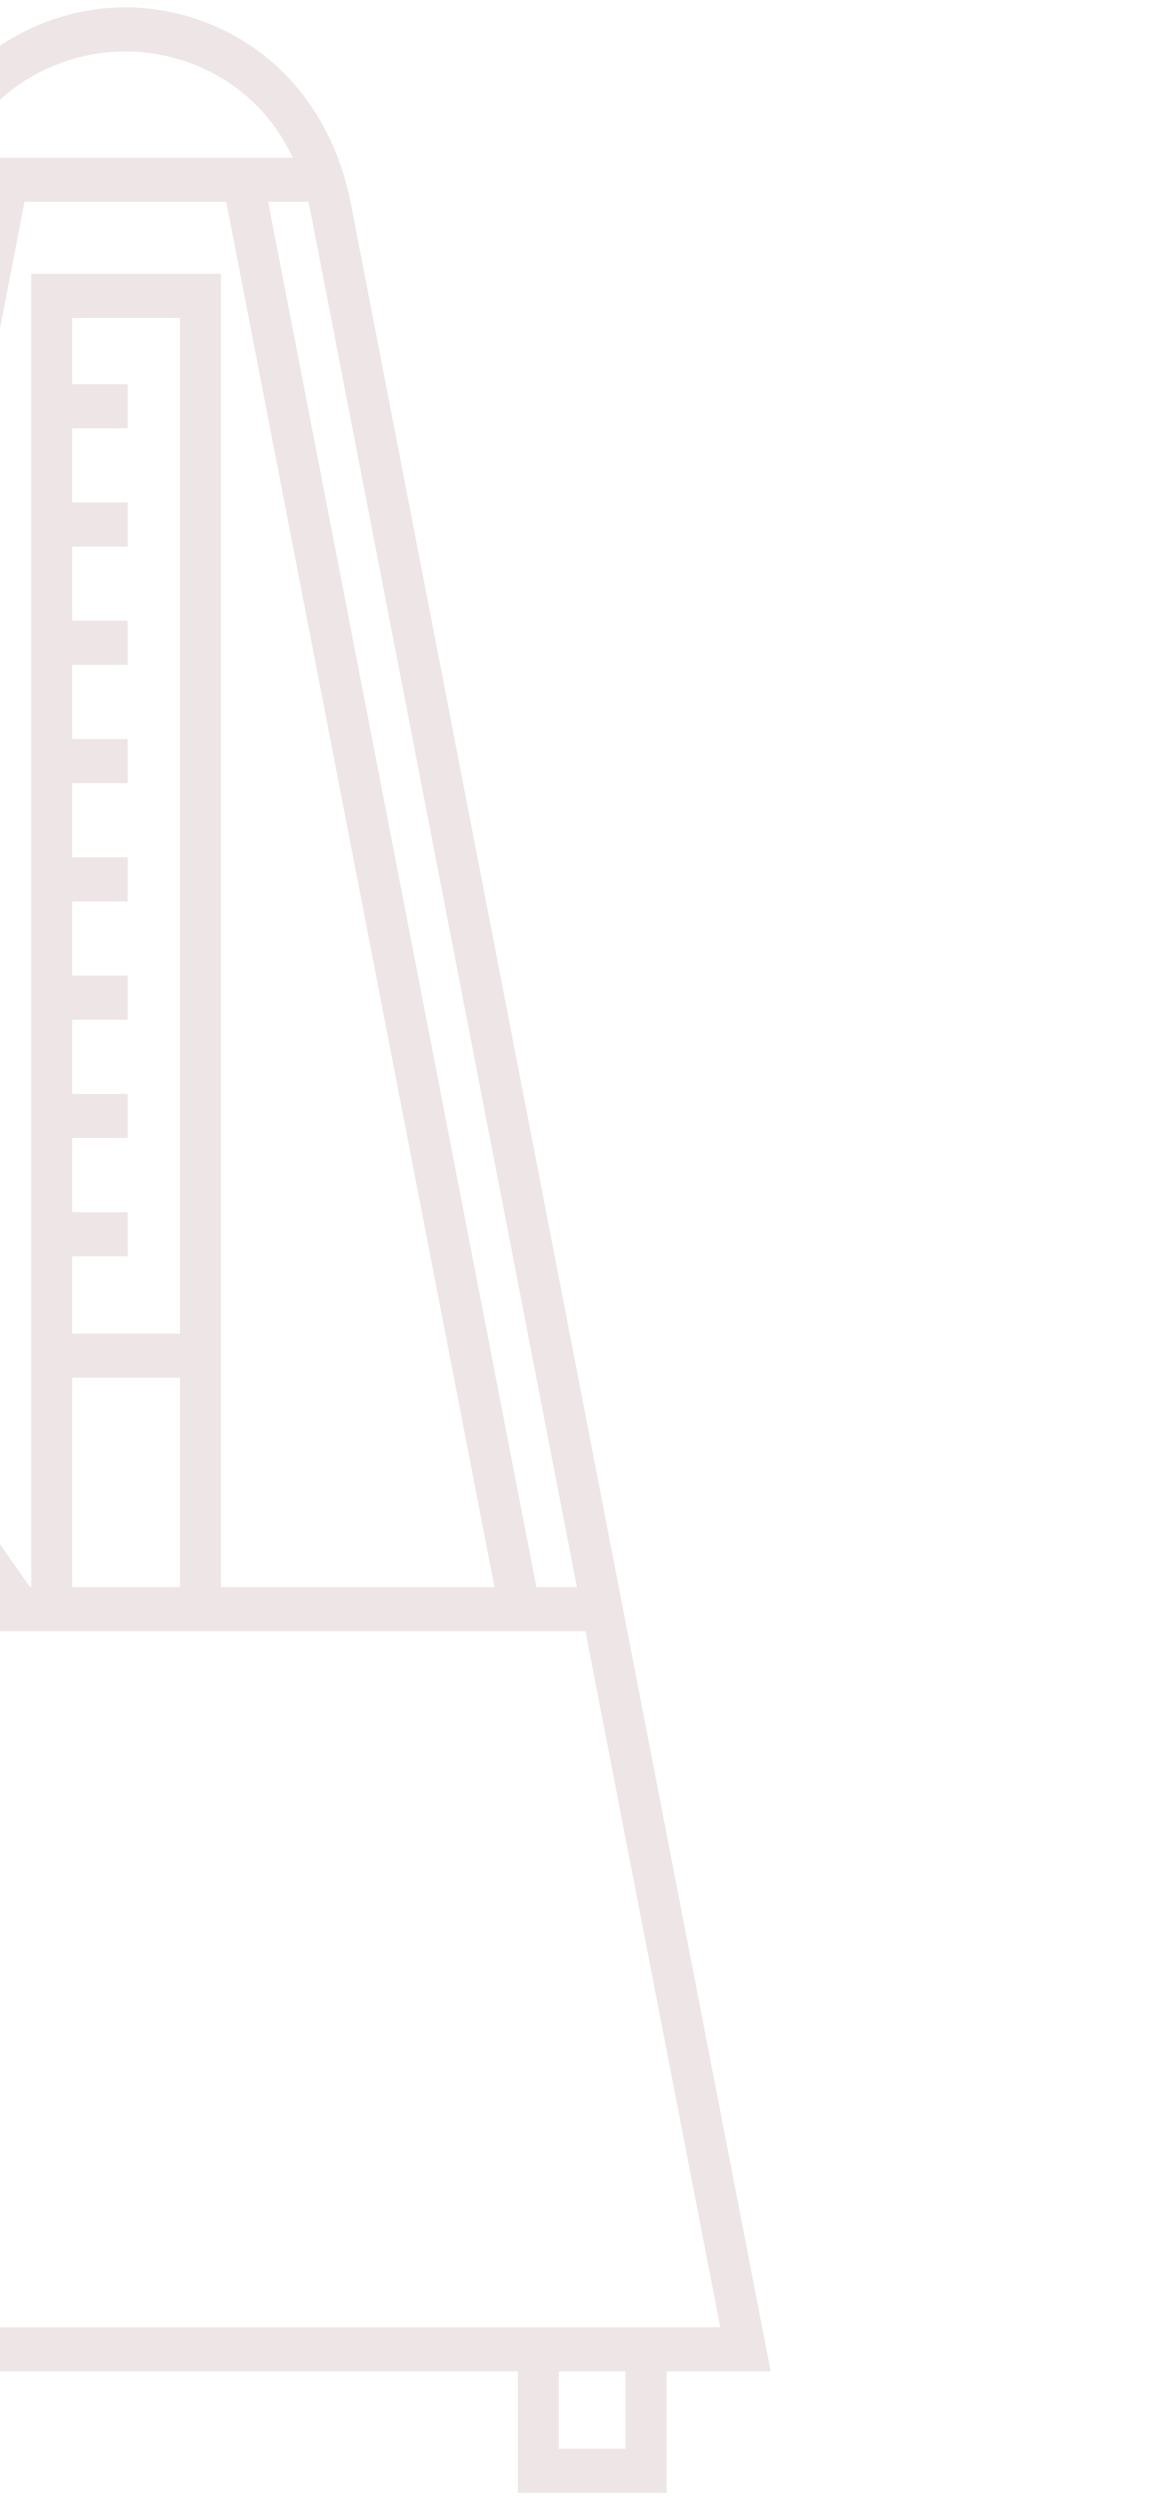 <svg width="79" height="171" viewBox="0 0 79 171" fill="none" xmlns="http://www.w3.org/2000/svg">
<g clip-path="url(#clip0)">
<path d="M52.715 162.194L24.014 14.008C22.206 4.677 14.957 0.5 8.575 0.5C2.192 0.5 -5.057 4.677 -6.864 14.008L-19.29 78.16L-25.779 68.924L-22.715 66.438L-30.967 51.854L-35.286 55.358L-50.494 33.653L-52.736 35.472L-37.527 57.178L-41.847 60.682L-31.088 73.231L-28.02 70.743L-20.05 82.087L-35.566 162.194H-28.441V170.5H-18.266V162.194H35.416V170.5H45.591V162.194H52.715V162.194ZM-37.681 61.085L-31.752 56.275L-26.434 65.673L-30.748 69.173L-37.681 61.085ZM39.458 108.55H36.688L18.34 13.804H21.086C21.151 14.072 21.211 14.344 21.265 14.624L39.458 108.55ZM4.94 85.927H8.73V82.906H4.94V77.836H8.73V74.816H4.94V69.745H8.73V66.725H4.94V61.655H8.73V58.634H4.94V53.564H8.73V50.544H4.94V45.474H8.73V42.453H4.94V37.383H8.73V34.363H4.94V29.293H8.73V26.273H4.94V21.742H12.309V91.213H4.94V85.927ZM4.94 94.233H12.309V108.55H4.94V94.233ZM2.133 18.721V108.55H2.06L-12.624 87.649L1.679 13.805H15.473L33.82 108.55H15.115V18.721H2.133ZM-1.459 108.55H-16.672L-13.384 91.575L-1.459 108.55ZM8.575 3.52C12.582 3.52 17.525 5.5 20.028 10.784H-2.879C-0.376 5.5 4.566 3.52 8.575 3.52ZM-4.116 14.624C-4.062 14.344 -4.002 14.072 -3.937 13.804H-1.189L-14.872 84.449L-17.042 81.36L-4.116 14.624ZM-15.633 88.375L-19.54 108.55H-22.309L-17.803 85.286L-15.633 88.375ZM-22.894 111.571H40.043L49.263 159.173H-32.114L-22.894 111.571ZM-21.073 167.48H-25.634V162.194H-21.073V167.48ZM42.784 167.48H38.222V162.194H42.784V167.48Z" fill="#EEE6E6"/>
</g>
<defs>
<clipPath id="clip0">
<rect width="157.98" height="170" fill="white" transform="translate(-79 0.5)"/>
</clipPath>
</defs>
</svg>
